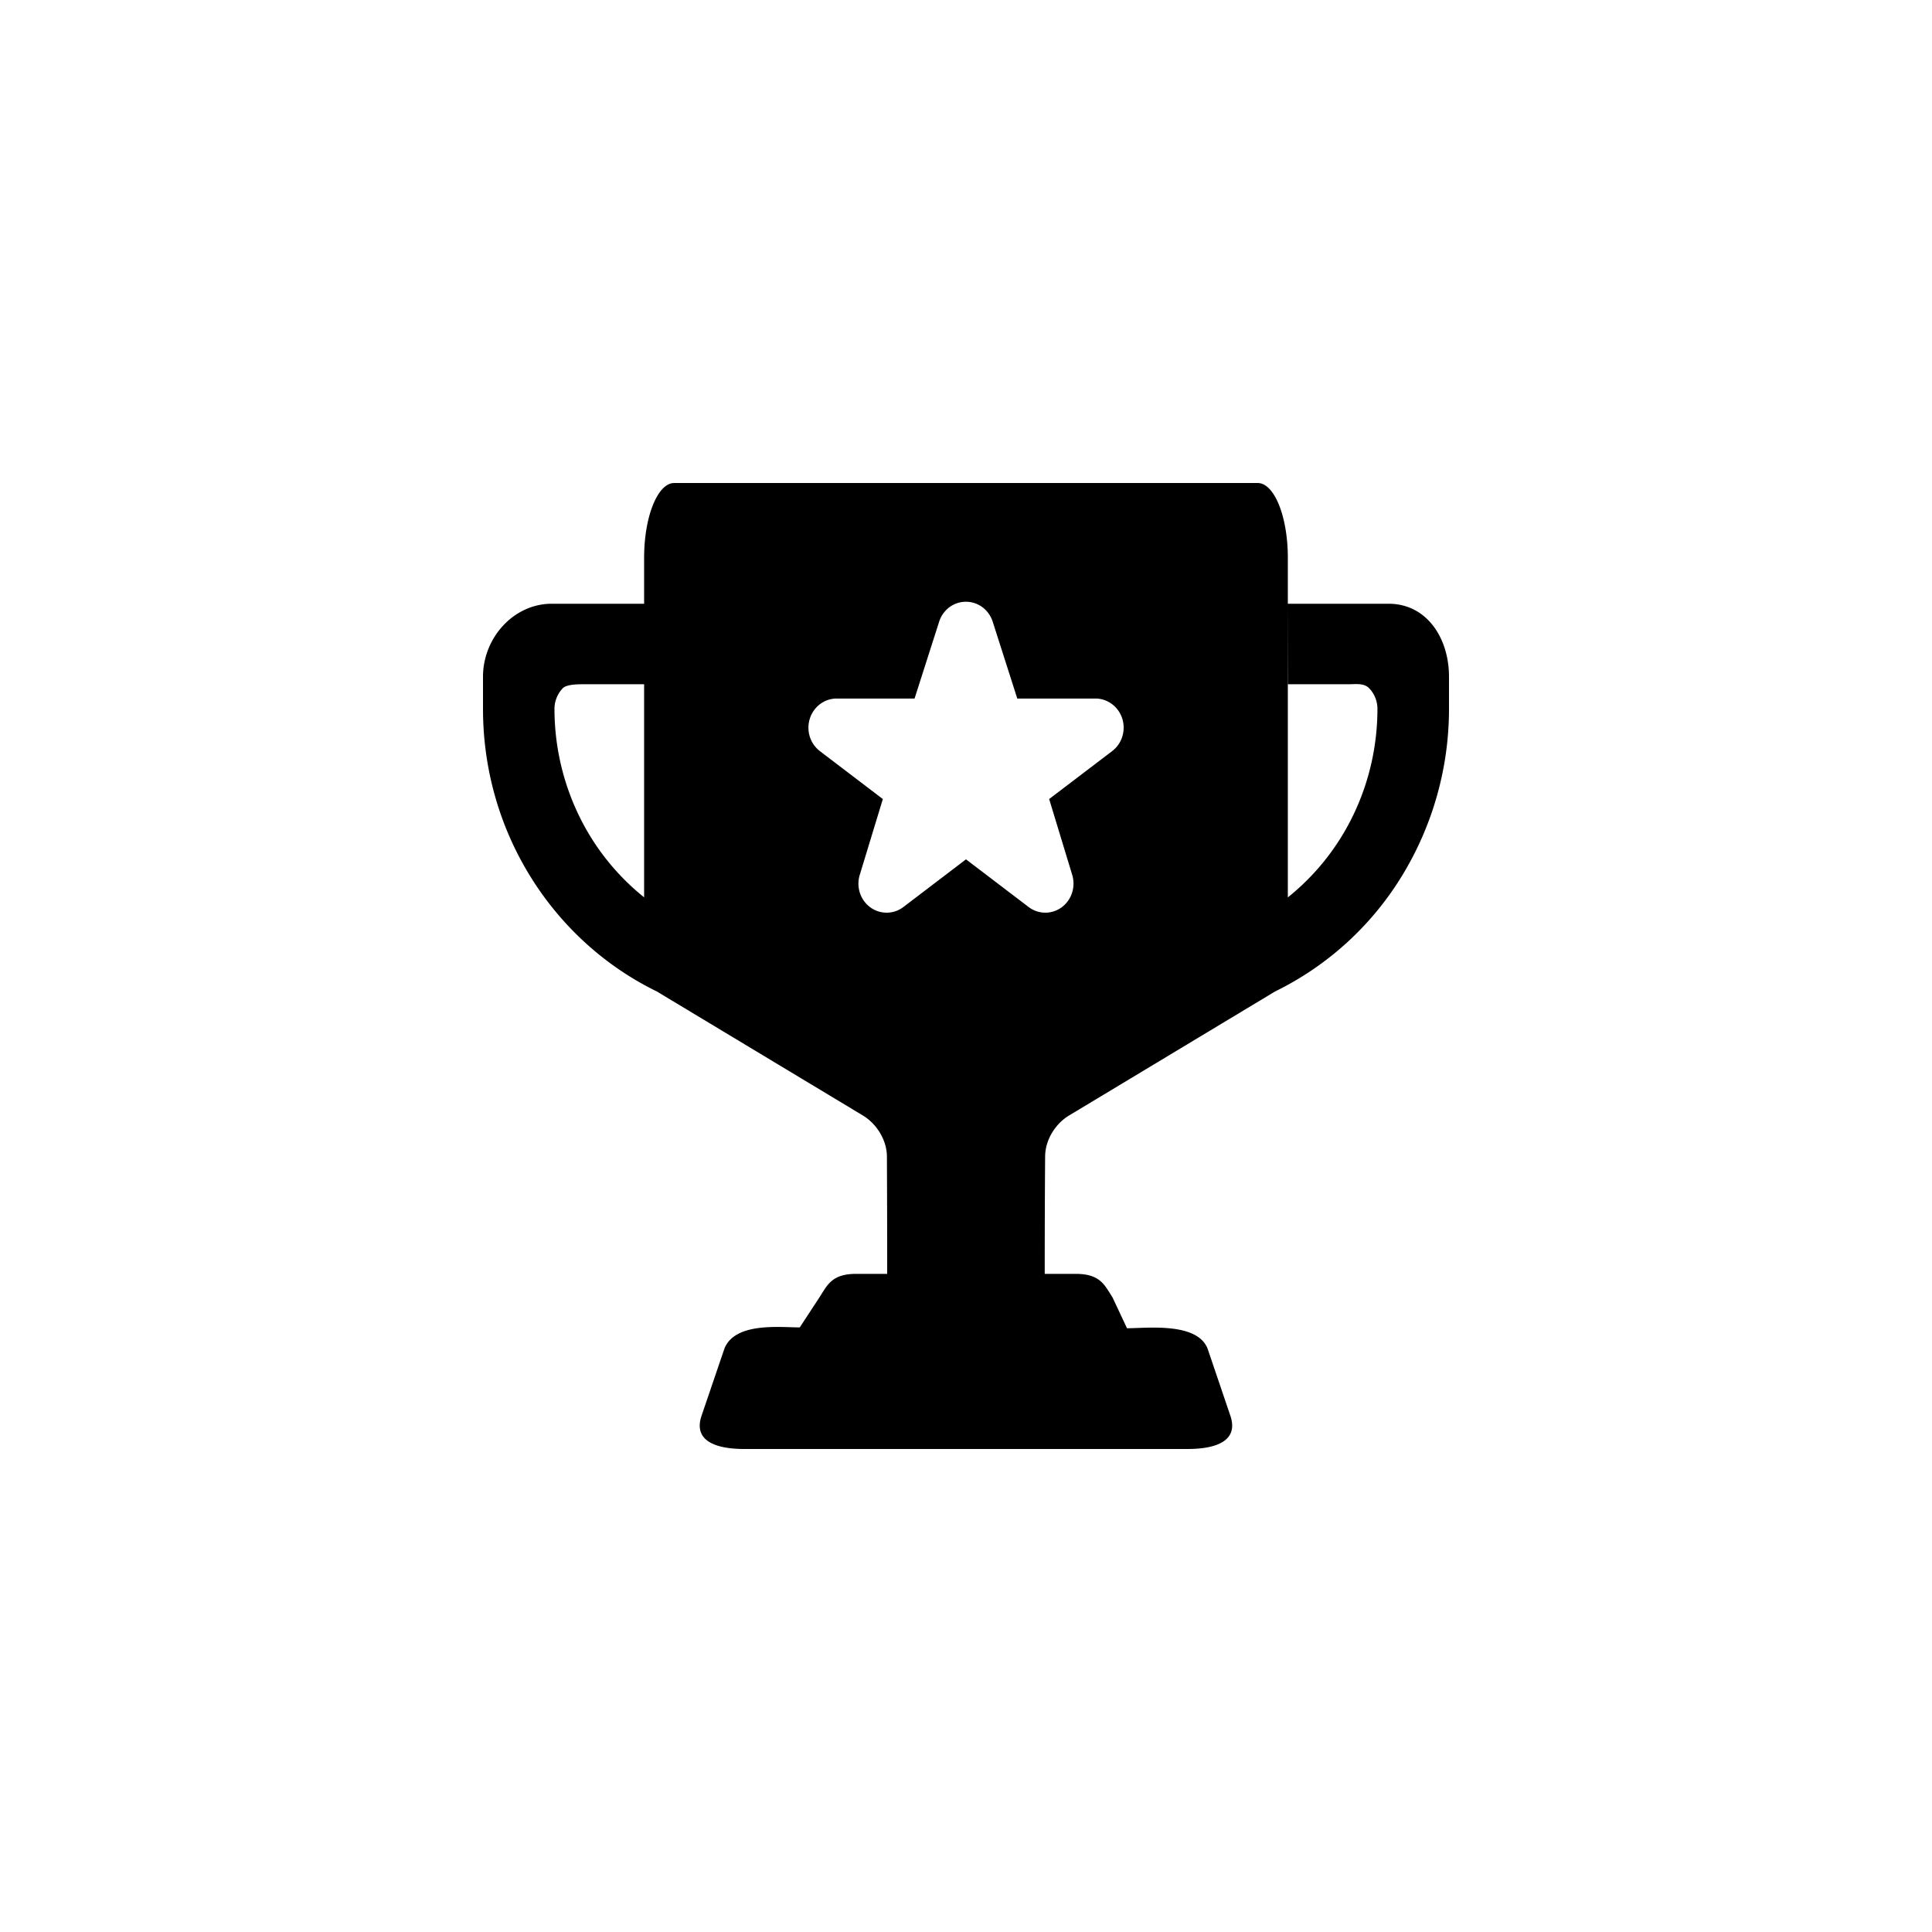 <svg focusable="false" viewBox="0 0 48 48" xmlns="http://www.w3.org/2000/svg"><path fill-rule="evenodd" clip-rule="evenodd" d="M27.633 18.66l-1.567 1.192.572 1.882a.745.745 0 01-.003.447.722.722 0 01-.257.36.685.685 0 01-.823-.007L24 21.35l-1.555 1.184a.685.685 0 01-.824.007.721.721 0 01-.258-.36.744.744 0 01-.002-.447l.573-1.882-1.567-1.193a.724.724 0 01-.249-.361.746.746 0 01.002-.444.724.724 0 01.252-.359.688.688 0 01.408-.14h1.942l.611-1.91a.722.722 0 01.255-.359.687.687 0 01.82 0c.12.089.208.214.255.358l.611 1.911h1.943c.148 0 .291.049.41.138.12.09.209.215.255.36.046.144.046.3.002.445a.723.723 0 01-.252.362h.001zm-11.63-1.15v4.784a5.891 5.891 0 01-1.64-2.075 6.079 6.079 0 01-.587-2.608.741.741 0 01.205-.511c.097-.1.382-.1.519-.1h1.503v.51zM34.5 15h-2.504L32 17h1.5c.186 0 .386-.035.517.1.131.136.205.32.205.511 0 .904-.2 1.797-.586 2.609a5.886 5.886 0 01-1.64 2.075v-8.437c0-1.025-.336-1.858-.749-1.858H16.752c-.413 0-.749.833-.749 1.86V15h-2.298c-.941 0-1.705.844-1.705 1.814v.797c0 3.098 1.768 5.778 4.318 7.021l5.117 3.08c.343.207.596.606.6 1.017.005.977.007 1.991.007 2.92h-.774c-.61 0-.716.288-.911.586l-.487.744c-.497 0-1.6-.134-1.87.521l-.578 1.697c-.249.803.827.803 1.117.803H29.46c.289 0 1.364 0 1.116-.803L30 33.5c-.269-.655-1.502-.5-2-.5l-.359-.765c-.194-.3-.3-.586-.912-.586h-.773c0-.964.003-1.997.01-2.92.004-.41.253-.81.598-1.017l5.116-3.08a7.61 7.61 0 003.147-2.864A7.952 7.952 0 0036 17.611v-.797c0-.97-.559-1.814-1.5-1.814z" fill="currentColor"/></svg>
